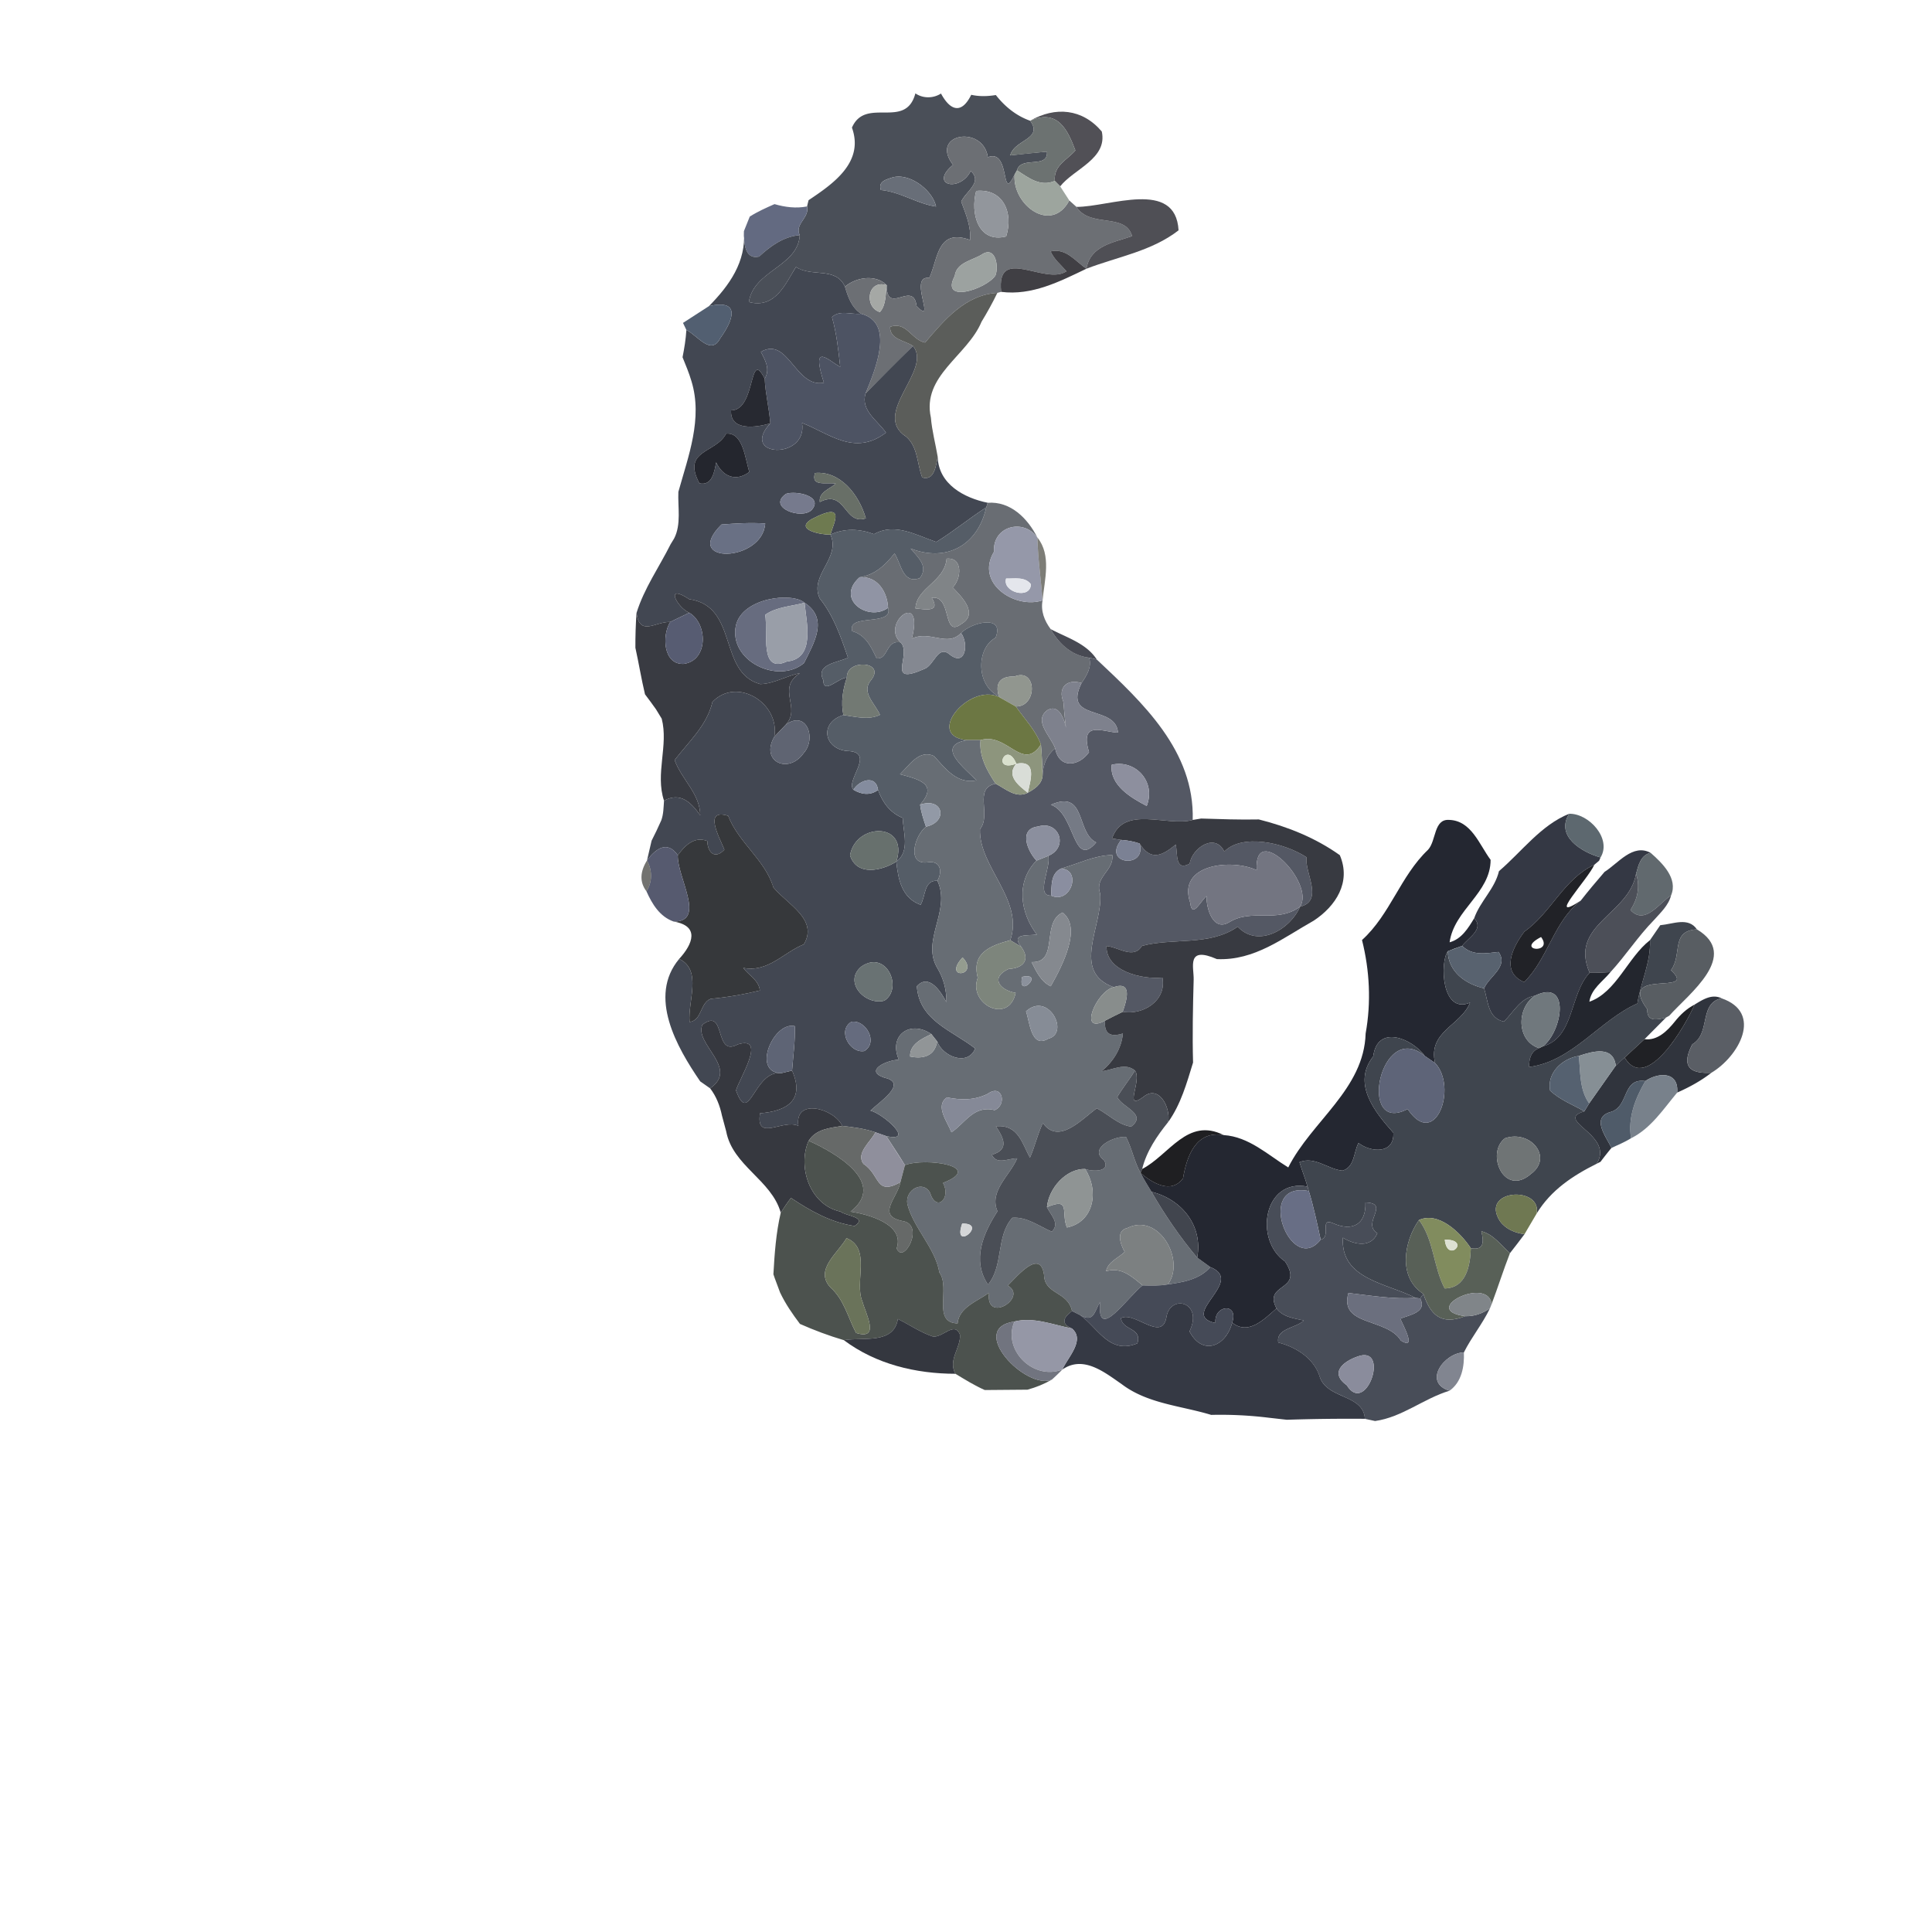 <svg xmlns="http://www.w3.org/2000/svg" width="512" height="512" viewBox="0 0 384 384" xmlns:v="https://vecta.io/nano"><path fill="#4a4f58" d="M169.33 25.37c2.71-6.25 10.67.51 12.61-6.81 1.52 1.04 3.55 1.02 5.09.03 1.88 3.49 4.12 4.11 6.01.25 1.61.37 3.27.31 4.89.05 1.78 2.28 4.06 4.14 6.82 5.11 2.68 3.66-3.15 3.74-3.96 6.89 2.43-.29 4.86-.53 7.3-.75.27 3.5-5.16.78-5.96 3.72l-.47.83c-2.85 5.98-.7-5.25-5.32-3.44-.94-6.52-11.66-4.67-6.91 1.52-4.88 4.02 1.31 5.57 3.51 1.22 2.43 2.21-.96 4.04-1.89 6.08.9 2.47 1.98 4.94 1.76 7.63-6.59-2.41-6.35 3.85-8.12 7.55-4.32-.6 1.62 9.72-2.51 5.61-.63-5.32-5.98 2.01-5.94-4.18-2.19-2.2-6.07-1.59-8.3.3-1.78-4.02-6.61-1.83-9.73-3.92-1.99 3.1-4.02 8.41-9.36 6.97.91-6.28 9.76-7.03 10.11-13.3-1.1-2.18 1.99-3.46 1.45-5.7a55.82 55.82 0 0 1 .3-1.24c4.84-3.24 11.1-7.51 8.62-14.42m7.98 9.92c-1.25.42-2.8.79-2.23 2.48 3.91.37 7.23 2.74 10.97 3.28-.7-3.27-5.3-6.79-8.74-5.76z"/><path fill="#46454c" opacity=".94" d="M204.75 24c5.01-2.89 10.4-2.4 14.24 2.14 1.18 5.41-5.58 7.46-8.27 10.9l-1.07-1.08c-.27-3.09 2.4-4.11 4.09-6.06-1.48-3.93-3.44-8.36-8.99-5.9z"/><path fill="#6c7271" d="M204.75 24c5.55-2.46 7.51 1.97 8.99 5.9-1.69 1.95-4.36 2.97-4.09 6.06-2.89 1.25-5.2-.62-7.52-2.1.8-2.94 6.23-.22 5.96-3.72l-7.3.75c.81-3.15 6.64-3.23 3.96-6.89z"/><path fill="#6c6f74" d="M189.43 32.77c-4.75-6.19 5.97-8.04 6.91-1.52 4.62-1.81 2.47 9.42 5.32 3.44-.5 6.07 7.34 11.85 10.87 5.15l1.42 1.28c2.68 4.25 9.7 1.07 11.07 5.81-3.67 1.29-8.3 1.84-9.08 6.48-2.24-1.5-4.05-4.16-7.12-3.44.68 1.59 2.06 2.67 3.16 3.95-4.25 2.9-14.01-5.31-12.99 4.09l-.76.2c-6.38.38-10.51 5.37-14.36 9.88-2.69-.52-3.71-4.3-6.95-3.13-.09 2.53 2.92 2.69 4.55 3.81-3.06 3.22-6.25 6.33-9.44 9.44 1.94-4.77 5.89-14.06-.89-15.85-1.87-1.23-2.61-3.34-3.2-5.38 2.23-1.89 6.11-2.5 8.3-.3-3.9-1.23-4.54 4.41-1.35 5.35 1.28-1.48 1.09-3.54 1.35-5.35-.04 6.19 5.31-1.14 5.94 4.18 4.13 4.11-1.81-6.21 2.51-5.61 1.77-3.7 1.53-9.96 8.12-7.55.22-2.69-.86-5.16-1.76-7.63.93-2.04 4.32-3.87 1.89-6.08-2.2 4.35-8.39 2.8-3.51-1.22m4.59 5.18c-1.2 4.45.39 10.45 5.96 9.05 1.51-4.74-.63-9.59-5.96-9.05m1.37 12.48c-1.95 1.34-5.29 1.63-5.63 4.43-2.97 5.6 6.24 2.63 8.08-.09.68-1.69.11-5.75-2.45-4.34z"/><path fill="#9da59e" d="M202.13 33.86c2.32 1.48 4.63 3.35 7.52 2.1l1.07 1.08 1.81 2.8c-3.53 6.7-11.37.92-10.87-5.15l.47-.83z"/><path fill="#686e78" d="M177.31 35.29c3.44-1.03 8.04 2.49 8.74 5.76-3.74-.54-7.06-2.91-10.97-3.28-.57-1.69.98-2.06 2.23-2.48z"/><path fill="#92969c" d="M194.02 37.95c5.33-.54 7.47 4.31 5.96 9.05-5.57 1.4-7.16-4.6-5.96-9.05z"/><path fill="#434349" opacity=".93" d="M213.95 41.12c6.61.03 19.71-5.61 20.3 4.66-5.37 4.17-12.12 5.25-18.31 7.63.78-4.64 5.41-5.19 9.08-6.48-1.37-4.74-8.39-1.56-11.07-5.81z"/><path fill="#636a81" d="M149.02 43.05c1.55-.99 3.24-1.74 4.92-2.48 2.1.61 4.3.89 6.47.46.54 2.24-2.55 3.52-1.45 5.7-3.26.3-5.78 2.15-8.09 4.27-3 .68-3.01-3.06-3.01-5.06l1.16-2.89z"/><path fill="#424752" d="M140.92 60.84c4.05-4.12 7.4-8.79 6.94-14.9 0 2 .01 5.74 3.01 5.06 2.31-2.12 4.83-3.97 8.09-4.27-.35 6.27-9.2 7.02-10.11 13.3 5.34 1.44 7.37-3.87 9.36-6.97 3.12 2.09 7.95-.1 9.73 3.92.59 2.04 1.33 4.15 3.2 5.38-1.9.21-4.26-.83-5.77.67.9 3.22 1.27 6.56 1.63 9.88-2.19-1.11-5.95-5.23-3.24 3.16-5.69 1.12-7.07-9.3-12.53-6.13.89 1.7 1.9 3.45.76 5.32-3.2-6.28-1.65 6.32-6.68 6.3-.27 4.13 4.93 3.46 7.79 2.58-6.23 6.75 7.49 7.34 6.31-.08 5.33 2.03 10.43 6.72 16.68 1.93-1.66-2.42-5.06-4.37-4.06-7.78l9.44-9.44c3.95 4.79-8.43 13.49-1.34 18.04 2.33 2.04 2.13 5.39 3.17 8.09 2.45.72 2.73-2.42 3.08-4.08.16 5.41 5.24 8.15 9.94 9.11l-.29.91c-3.39 2.18-6.51 4.78-9.94 6.88-4.02-1.36-8.26-3.91-12.37-1.55-2.84-1.07-5.79-1.23-8.66.09.59-2.31 3.3-6.76-3.74-3.08-3.54 2.12 1.95 3.14 3.74 3.08 2.12 4.69-4.3 8.08-2.12 12.7 2.74 3.42 4.18 7.59 5.6 11.75-2.01 1.02-6.52 1.25-4.9 4.48 0 2.97 3.04-.53 4.68-.51-.82 2.41-1.21 4.92-.69 7.44-4.96 1.51-3.86 7.05 1.2 7.17 5.06.43-.85 5.93.8 7.68 1.55.95 3.35 1.19 4.89.04.88 2.48 2.39 4.55 4.9 5.56.11 2.9 1.49 6.64-1.27 8.69 2.58-7.96-8.11-7.79-9.2-1.25 1.32 4.15 6.24 3.11 9.2 1.25.38 3.6 1.1 7.22 4.83 8.58 1.03-1.72.62-4.95 3.34-4.78 2.8 5.98-3.44 11.94.09 17.53 1.16 2.01 1.73 4.21 1.7 6.6-1.06-2.03-3.47-5.83-5.88-3.17.49 6.85 6.89 8.71 11.6 12.37-1.46 3.62-6.49 1.6-7.56-1.4l-1.15-1.45c-4.24-2.9-8.59.25-6.46 5.09-2.24.01-7.12 2.16-2.84 3.58 4.77 1.05-1.11 4.87-2.81 6.53 2.49.61 9.07 6.38 3.15 5.07l-2.17-.76c-2.13-.72-4.36-1.02-6.58-1.26-1.58-3.5-9.57-5.66-8.72-.01-3.08-1.46-8.51 3.29-7.63-2.51 5.27-.4 8.98-2.56 6.37-8.49.23-2.95.63-5.87.56-8.82-4.21-1.06-8.66 9.19-2.75 9.35-5.34-.72-6.31 10.78-8.95 3.42.61-2.29 6.25-10.98.34-9.15-4.81 2.66-2.23-7.54-7.01-3.92-1.74 3.81 7.39 8.64 1.52 12.65l-1.97-1.38c-4.65-6.79-10.43-16.86-4.18-24.34 4.64 2.21 1.69 8.42 2.07 12.54 2.5-.33 2.04-3.77 4.2-4.61 3.29-.3 6.58-.87 9.77-1.65-.18-2.02-2.2-3-3.3-4.49 4.97.94 7.96-3.05 12.04-4.69 2.95-4.96-3.33-7.98-6.05-11.31-1.69-5.54-6.91-8.85-8.99-14.23-5.04-1.57-1.7 4.37-.75 6.72-1.84 1.98-3.33.64-3.4-1.71-2.58-1.01-4.48.92-5.86 2.83-2.09-2.99-4.33-1.36-6.12 1.02l.91-3.92.97-1.96.95-2.07c.46-1.25.45-2.6.55-3.91 3.25-1.8 5.39.35 7.2 2.9-.03-4.28-3.72-7.14-5.09-10.98 2.8-3.66 6.43-6.87 7.51-11.55 4.82-5.09 13.47.22 12.3 6.92-2.86 4.94 2.83 7.53 5.82 3.26 2.66-2.92.55-8.73-3.56-5.64 3.19-3.42-1.94-7.16 2.83-10.26-2.69.5-5.13 2.11-7.89 2.17-8.42-2.29-4.27-15.48-14.12-16.88-4.95-3.29-2.45 1.64.02 2.7-1.28.59-2.52 1.23-3.79 1.83-2.98-.09-6.03 2.96-6.7-1.79 1.51-4.89 4.51-9.12 6.78-13.66.17-.29.53-.86.7-1.15 1.44-2.79.71-6.22.84-9.26 1.98-7.1 4.88-14.56 2.6-22.01-.48-1.62-1.13-3.18-1.77-4.75.36-1.79.65-3.59.76-5.42 2.18 1.04 4.9 5.23 6.74 1.64 2.67-3.71 4.06-7.79-2.24-6.38m3.39 25.35c-1.98 3.94-8.86 3.16-5.3 9.88 2.57.54 2.98-2.34 3.33-4.17 1.32 2.83 3.93 3.92 6.6 1.9-.85-2.58-1.22-7.94-4.63-7.61m17.68 7.82c-.91 2.87 2.44 1.75 4.12 2.12-1.21 1.1-3.4 1.65-3.17 3.65 5.18-2.66 4.81 4.71 9.15 3.24-1.42-4.93-5.23-9.46-10.1-9.01m-5.76 4.14c-3.89 2.71 3.17 5.25 5.12 3.18 2.36-2.74-3.15-3.85-5.12-3.18m-12.83 6.1c-8.02 7.98 8.16 7.57 8.69-.2-2.89-.2-5.82-.02-8.69.2m2.87 20.05c-1.5 7.06 8.37 11.8 13.53 7.49 1.94-3.93 4.99-8.81.11-11.99-2.47-2.14-12.34-1.04-13.64 4.5m24.97 67.78c-3.73 3.02.68 7.84 4.53 6.81 3.78-2.41.46-10.19-4.53-6.81m-2.03 11.02c-2.86 1.72-.27 6.33 2.58 5.8 2.86-1.72.27-6.33-2.58-5.8z"/><path fill="#9ca2a0" d="M195.39 50.43c2.56-1.41 3.13 2.65 2.45 4.34-1.84 2.72-11.05 5.69-8.08.09.34-2.8 3.68-3.09 5.63-4.43z"/><path fill="#343339" opacity=".94" d="M208.82 49.97c3.07-.72 4.88 1.94 7.12 3.44-5.32 2.55-10.84 5.38-16.95 4.6-1.02-9.4 8.74-1.19 12.99-4.09-1.1-1.28-2.48-2.36-3.16-3.95z"/><path fill="#a5a8a5" d="M174.89 62.03c-3.19-.94-2.55-6.58 1.35-5.35-.26 1.81-.07 3.87-1.35 5.35z"/><path fill="#575956" opacity=".97" d="M183.87 68.09c3.85-4.51 7.98-9.5 14.36-9.88-.94 1.97-2.01 3.88-3.14 5.74-2.81 6.77-11.9 10.73-10.07 19.05.22 2.64.92 5.21 1.36 7.82-.35 1.66-.63 4.8-3.08 4.08-1.04-2.7-.84-6.05-3.17-8.09-7.09-4.55 5.29-13.25 1.34-18.04-1.63-1.12-4.64-1.28-4.55-3.81 3.24-1.17 4.26 2.61 6.95 3.13z"/><path fill="#525f71" d="M135.75 64.18l5.17-3.34c6.3-1.41 4.91 2.67 2.24 6.38-1.84 3.59-4.56-.6-6.74-1.64l-.67-1.4z"/><path fill="#4d5363" d="M165.37 63.03c1.51-1.5 3.87-.46 5.77-.67 6.78 1.79 2.83 11.08.89 15.85-1 3.41 2.4 5.36 4.06 7.78-6.25 4.79-11.35.1-16.68-1.93 1.18 7.42-12.54 6.83-6.31.08-.22-2.98-.98-5.89-1.11-8.88 1.14-1.87.13-3.62-.76-5.32 5.46-3.17 6.84 7.25 12.53 6.13-2.71-8.39 1.05-4.27 3.24-3.16-.36-3.32-.73-6.66-1.63-9.88z"/><path fill="#272931" d="M145.31 81.56c5.03.02 3.48-12.58 6.68-6.3.13 2.99.89 5.9 1.11 8.88-2.86.88-8.06 1.55-7.79-2.58z"/><path fill="#24262e" d="M144.31 86.19c3.41-.33 3.78 5.03 4.63 7.61-2.67 2.02-5.28.93-6.6-1.9-.35 1.83-.76 4.71-3.33 4.17-3.56-6.72 3.32-5.94 5.3-9.88z"/><path fill="#686f67" d="M161.99 94.01c4.87-.45 8.68 4.08 10.1 9.01-4.34 1.47-3.97-5.9-9.15-3.24-.23-2 1.96-2.55 3.17-3.65-1.68-.37-5.03.75-4.12-2.12z"/><path fill="#767a8d" d="M156.23 98.15c1.97-.67 7.48.44 5.12 3.18-1.95 2.07-9.01-.47-5.12-3.18z"/><path fill="#696d73" d="M196.32 99.93c4.55-.33 7.94 3.1 9.87 6.91-2.81-3.93-8.96-2.21-8.62 2.81-3.85 6.37 4.34 11.5 9.65 9.67-.4 2.09.36 4.06 1.61 5.72 1.64 2.94 4.2 5.28 7.65 5.68.56 1.92-.5 3.53-1.52 5.05-2.8-.92-4.79.85-3.6 3.73.93 11.86 1.02-.68-3.13 1.62-2.96 2.1.65 5.25 1.49 7.6-1.6 1.33-2.44 3.16-2.5 5.49-.06-2.09-.13-4.17-.33-6.24-1.07-2.86-3.26-5.09-4.99-7.55 4.35.05 4.23-7.79-.28-5.95-2.73-.1-3.89 1.23-3.11 3.89-4.51-2.08-4.53-9.52-.63-11.6 1.88-4.71-4.77-3.09-6.87-.93-2.75 2.87-6.23-.65-9.78 1.12 2.56-10.05-6.36-2.93-2.21.74-3-.61-2.42 3.44-4.79 3.16-1.09-2.29-2.17-4.66-4.84-5.39-1.13-3.62 8.28-.87 7.12-4.65-.14-3.17-2.1-6.34-5.65-6.08 3.04-.45 5.12-2.44 6.94-4.74 1.33 2.1 1.62 6.16 5.03 4.91 1.79-2.35-.4-4.13-1.84-5.88 7.05 2.77 13.34-.55 15.04-8.18l.29-.91m-8.17 11.11c-.38 4.59-6.02 5.77-6.19 9.89 2.09.21 5.02.79 3.23-2.11 4.12-.63 2.06 8.06 5.83 5.23 3.56-2.02.18-5.39-1.67-7.29 1.76-1.72 2.09-6.05-1.2-5.72z"/><path fill="#555d67" d="M186.09 107.72c3.43-2.1 6.55-4.7 9.94-6.88-1.7 7.63-7.99 10.95-15.04 8.18 1.44 1.75 3.63 3.53 1.84 5.88-3.41 1.25-3.7-2.81-5.03-4.91-1.82 2.3-3.9 4.29-6.94 4.74-4.95 4.38 1.76 8.94 5.65 6.08 1.16 3.78-8.25 1.03-7.12 4.65 2.67.73 3.75 3.1 4.84 5.39 2.37.28 1.79-3.77 4.79-3.16 2.32 2.5-3.2 8.78 4.76 5.24 1.94-.75 2.63-4.89 5.04-2.8 3.15 2.46 3.73-2.31 2.19-4.3 2.1-2.16 8.75-3.78 6.87.93-3.9 2.08-3.88 9.52.63 11.6l.61.49c-5.92-3.84-15.68 7.43-6.93 8.25-6.43 1.17-.35 5.6 1.88 8.01-3.88.79-6.15-2.35-8.43-4.84-2.93-1.39-4.95 1.87-6.76 3.62 3.83 1.03 7.63 1.93 4 6.04.18 1.5.68 2.94 1.16 4.38-2.24 1.76-3.92 7.63.31 7.09 2.56-.44 3.04 1.77 1.97 3.66-2.72-.17-2.31 3.06-3.34 4.78-3.73-1.36-4.45-4.98-4.83-8.58 2.76-2.05 1.38-5.79 1.27-8.69-2.51-1.01-4.02-3.08-4.9-5.56-.39-3.12-3.75-1.95-4.89-.04-1.65-1.75 4.26-7.25-.8-7.68-5.06-.12-6.16-5.66-1.2-7.17 2.38.32 4.99 1.07 7.27-.04-.94-2.21-3.85-4.52-1.77-6.91 3.04-3.76-4.95-4.27-4.81-.49-1.64-.02-4.68 3.48-4.68.51-1.62-3.23 2.89-3.46 4.9-4.48-1.42-4.16-2.86-8.33-5.6-11.75-2.18-4.62 4.24-8.01 2.12-12.7 2.87-1.32 5.82-1.16 8.66-.09 4.11-2.36 8.35.19 12.37 1.55z"/><path fill="#6e7a50" d="M161.32 103.18c7.04-3.68 4.33.77 3.74 3.08-1.79.06-7.28-.96-3.74-3.08z"/><path fill="#697084" d="M143.4 104.25c2.87-.22 5.8-.4 8.69-.2-.53 7.77-16.71 8.18-8.69.2z"/><path fill="#9598a9" d="M197.57 109.65c-.34-5.02 5.81-6.74 8.62-2.81.09 4.17.71 8.31 1.03 12.48-5.31 1.83-13.5-3.3-9.65-9.67m2.4 5.34c-.83 2.68 4.79 4.28 4.94 1.15-1.16-1.57-3.26-1.11-4.94-1.15z"/><path fill="#606059" opacity=".82" d="M206.19 106.84c2.84 3.5 1.42 8.41 1.03 12.48-.32-4.17-.94-8.31-1.03-12.48z"/><path fill="#808487" d="M188.15 111.04c3.29-.33 2.96 4 1.2 5.72 1.85 1.9 5.23 5.27 1.67 7.29-3.77 2.83-1.71-5.86-5.83-5.23 1.79 2.9-1.14 2.32-3.23 2.11.17-4.12 5.81-5.3 6.19-9.89z"/><path fill="#9094a4" d="M176.51 120.81c-3.89 2.86-10.6-1.7-5.65-6.08 3.55-.26 5.51 2.91 5.65 6.08z"/><path fill="#e4e6ec" d="M199.97 114.99c1.68.04 3.78-.42 4.94 1.15-.15 3.13-5.77 1.53-4.94-1.15z"/><path fill="#393b42" d="M137 121.79c-2.47-1.06-4.97-5.99-.02-2.7 9.85 1.4 5.7 14.59 14.12 16.88 2.76-.06 5.2-1.67 7.89-2.17-4.77 3.1.36 6.84-2.83 10.26l-2.26 2.38c1.17-6.7-7.48-12.01-12.3-6.92-1.08 4.68-4.71 7.89-7.51 11.55 1.37 3.84 5.06 6.7 5.09 10.98-1.81-2.55-3.95-4.7-7.2-2.9-1.79-5.39.93-10.98-.46-16.31l-1.14-1.87c-.71-1.01-1.44-1.99-2.18-2.97-.73-3.07-1.23-6.17-1.91-9.25-.01-2.31.06-4.62.22-6.92.67 4.75 3.72 1.7 6.7 1.79-1.7 2.75-1.36 8.55 2.7 8.33 4.87-.66 4.8-7.98 1.09-10.16z"/><path fill="#676c7f" d="M146.27 124.3c1.3-5.54 11.17-6.64 13.64-4.5-2.61.72-5.54.79-7.82 2.39.6 3.64-1.19 11.8 4.3 9.29 5.74-.56 3.9-7.71 3.52-11.68 4.88 3.18 1.83 8.06-.11 11.99-5.16 4.31-15.03-.43-13.53-7.49z"/><path fill="#999ea8" d="M152.09 122.19c2.28-1.6 5.21-1.67 7.82-2.39.38 3.97 2.22 11.12-3.52 11.68-5.49 2.51-3.7-5.65-4.3-9.29z"/><path fill="#575c72" d="M133.21 123.62l3.79-1.83c3.71 2.18 3.78 9.5-1.09 10.16-4.06.22-4.4-5.58-2.7-8.33z"/><path fill="#848891" d="M179.02 127.69c-4.15-3.67 4.77-10.79 2.21-.74 3.55-1.77 7.03 1.75 9.78-1.12 1.54 1.99.96 6.76-2.19 4.3-2.41-2.09-3.1 2.05-5.04 2.8-7.96 3.54-2.44-2.74-4.76-5.24z"/><path fill="#363842" opacity=".91" d="M208.83 125.04c3.23 1.71 7.1 2.83 9.17 6.05a83.96 83.96 0 0 0-1.52-.37c-3.45-.4-6.01-2.74-7.65-5.68z"/><path fill="#545864" d="M216.48 130.72l1.52.37c9.12 8.58 19.45 18.15 19.06 31.88-5.04 1.43-13.71-3.07-16.04 3.69l1.82.28c-3.9 4.92 5.18 5.81 3.66.71 2.19 3.5 4.42 2.51 7.2.21.37 1.9-.16 5.4 2.75 3.8.53-3.19 5.09-6.18 6.89-2.4 3.43-3.58 11.77-1.87 16.35 1.13-.44 3 3.51 8.67-1.29 9.82 3.08-4.79-9.22-17.15-8.62-7.25-4.74-2.29-15.91-1.36-13.21 6.48.34 3.28 2.12-.42 3.24-1.34-.07 2.41 1.27 7.13 4.48 5.21 4.65-2.84 9.45.29 14.11-3.1-1.96 4.55-8.37 8.28-12.4 3.98-5.54 3.9-12.9 2.16-19.04 3.82-1.64 2.75-4.69.19-7.03.03-.16 4.93 6.98 6.69 11.11 6.26.88 4.56-3.81 7.52-7.9 6.81.79-2.23 2.03-6.21-1.8-4.9-8.56-3.1-2.08-12.31-2.67-18.6-1.21-3.3 2.79-4.54 2.41-7.66-3.56.04-6.82 1.76-10.18 2.68-2.12 1.01-1.86 3.42-1.98 5.38-3.21.11.05-5.64-.58-7.89 4.14-1.72 2.16-7.13-2-5.85-3.97.47-2.14 4.87-.33 6.79-4.16 4.2-3.25 10.35.08 14.7-1.93.26-5.22-.28-3.14 2.4l-2.15-1.28c2.76-8.03-6.29-14.59-6.02-22.08 2.35-2.91-1.4-8.1 3.11-9.04 1.96 1.02 4.05 2.99 6.39 1.81 1.33-.74 2.78-1.69 2.94-3.36.06-2.33.9-4.16 2.5-5.49.75 4.13 4.71 3.67 6.74.78-1.98-6.53 2.99-3.93 5.75-3.89-.42-5.64-11.07-2.12-7.25-9.84 1.02-1.52 2.08-3.13 1.52-5.05m4.48 21.28c-.46 4.05 3.87 6.59 6.96 8.19 1.91-4.91-2.32-9.29-6.96-8.19m-12.1 7.96c4.87 1.57 4.34 12.98 9.02 7.48-4.05-1.94-1.91-10.62-9.02-7.48z"/><path fill="#727973" d="M168.32 134.68c-.14-3.78 7.85-3.27 4.81.49-2.08 2.39.83 4.7 1.77 6.91-2.28 1.11-4.89.36-7.27.04-.52-2.52-.13-5.03.69-7.44z"/><path fill="#91968f" d="M201.62 134.47c4.51-1.84 4.63 6 .28 5.95l-2.78-1.57-.61-.49c-.78-2.66.38-3.99 3.11-3.89z"/><path fill="#7e818d" d="M211.36 139.5c-1.19-2.88.8-4.65 3.6-3.73-3.82 7.72 6.83 4.2 7.25 9.84-2.76-.04-7.73-2.64-5.75 3.89-2.03 2.89-5.99 3.35-6.74-.78-.84-2.35-4.45-5.5-1.49-7.6 4.15-2.3 4.06 10.24 3.13-1.62z"/><path fill="#6c7743" d="M192.19 147.1c-8.75-.82 1.01-12.09 6.93-8.25l2.78 1.57c1.73 2.46 3.92 4.69 4.99 7.55-3.62 5.59-6.74-2.5-12-.87h-2.7z"/><path fill="#5f6472" d="M156.16 144.06c4.11-3.09 6.22 2.72 3.56 5.64-2.99 4.27-8.68 1.68-5.82-3.26l2.26-2.38z"/><path fill="#676d74" d="M192.19 147.1h2.7c-.31 3.25 1.27 6.06 3 8.66-4.51.94-.76 6.13-3.11 9.04-.27 7.49 8.78 14.05 6.02 22.08-4.06 1.1-7.74 2.57-6.46 7.46-2.01 5.2 6.14 9.4 7.53 3-3.21-.55-5.1-3.05-1.41-4.75 2.96-.16 4.4-1.82 2.49-4.43-2.08-2.68 1.21-2.14 3.14-2.4-3.33-4.35-4.24-10.5-.08-14.7l2.33-.94c.63 2.25-2.63 8 .58 7.89 3.89 1.77 6.17-5.09 1.98-5.38 3.36-.92 6.62-2.64 10.18-2.68.38 3.12-3.62 4.36-2.41 7.66.59 6.29-5.89 15.5 2.67 18.6-3.42.82-7.15 9.57-1.69 6.65-.27 2.73 1.19 3.31 3.54 2.55-.29 3.03-1.93 5.6-4.24 7.51 2.15-.23 4.73-1.81 6.64-.13-1.11 1.79-2.44 3.43-3.52 5.24.82 2.04 6.09 3.36 2.75 5.9-2.6-.38-4.54-2.48-6.82-3.65-2.97 2.14-7.55 7.34-10.72 2.94-1.07 2.22-1.57 4.65-2.57 6.89-1.55-2.8-2.3-6.66-6.76-6.25 1.54 2.33 2.72 4.66-.81 5.65.95 2.11 3.31.69 5.04.72-1.44 3.42-5.66 6.51-3.92 10.52-2.78 4.31-5.17 9.65-1.89 14.58 3.13-3.77 1.55-9.6 4.84-13.29 2.89-.23 5.3 1.69 7.84 2.76 1.69-1.65-.21-3.29-.96-4.87 4.85-2.05 2.72 1.18 3.98 4.05 5.52-1.16 6.35-7.5 3.6-11.63 1.45.54 5.17.64 3.77-1.75-3.23-2.33 2.08-4.89 4.37-4.61 1.19 2.29 1.63 4.89 2.89 7.16.66 1.27 1.42 2.5 2.17 3.73 2.59 4.51 5.71 9.09 9.08 13.08l2.61 1.89c-2.11 2.45-5.41 3.01-8.44 3.43 3.58-4.8-1.83-14.31-8.03-11.21-2.37.55-1.39 3.25-.55 4.75-1.27 1.25-3.3 1.94-3.7 3.85 2.99-.92 5.13 1.04 7.26 2.81-2.9 2.19-9.2 11.63-8.43 3.28-1.18 1.9-1.19 4.23-4.04 2.6l-1.55-.78c-.86-3.98-5.49-3.24-5.57-7.2-.76-5.29-5.34.3-7.21 2.13 4.14 2.4-4.5 7.74-3.72 1.44-2.28 1.67-5.98 2.88-6.25 6.09-5.15-.14-1.35-7.02-3.62-10.12-.82-4.91-5.2-8.88-6.37-13.61-.49-2.84 3.1-4.81 4.5-2.26 1.24 3.97 4.26 1.18 2.6-1.94 8.43-3.3-3.5-5.1-7.58-3.53-1.18-1.95-2.46-3.85-3.7-5.77 5.92 1.31-.66-4.46-3.15-5.07 1.7-1.66 7.58-5.48 2.81-6.53-4.28-1.42.6-3.57 2.84-3.58-2.13-4.84 2.22-7.99 6.46-5.09-1.86.9-4.32 1.99-4.23 4.45 2.62.55 4.92-.1 5.38-3 1.07 3 6.1 5.02 7.56 1.4-4.71-3.66-11.11-5.52-11.6-12.37 2.41-2.66 4.82 1.14 5.88 3.17.03-2.39-.54-4.59-1.7-6.6-3.53-5.59 2.71-11.55-.09-17.53 1.07-1.89.59-4.1-1.97-3.66-4.23.54-2.55-5.33-.31-7.09 4.45-.94 3.48-5.92-1.16-4.38 3.63-4.11-.17-5.01-4-6.04 1.81-1.75 3.83-5.01 6.76-3.62 2.28 2.49 4.55 5.63 8.43 4.84-2.23-2.41-8.31-6.84-1.88-8.01m19 34.27c-4.33 2.01-.64 10.08-6.16 9.85.91 1.82 1.87 3.91 3.81 4.81 2.39-4.2 6.21-11.69 2.35-14.66m-19.87 8.93c-4.17 4.55 3.55 3.74 0 0m11.84 3.86c-1 4.64 4.64-1 0 0m.77 6.85c.75 2.18 1.02 7.47 4.42 5.44 4.35-1.07.03-9.48-4.42-5.44m-7.6 16.39c-2.62 1.32-5.33 1.28-8.11.72-2.47 1.67.12 4.89.89 6.94 2.72-1.83 4.46-5.46 8.57-4.41 2.51-.99 1.58-5.35-1.35-3.25m-5.09 25.8c-2.02 5.82 5.28-.14 0 0z"/><path fill="#8d957d" d="M194.89 147.1c5.26-1.63 8.38 6.46 12 .87.2 2.07.27 4.15.33 6.24-.16 1.67-1.61 2.62-2.94 3.36.57-2.58 1.89-6.57-2.28-5.78-1.94-4.82-5.08 1.87 0 0-2.09 2.41.46 4.33 2.28 5.78-2.34 1.18-4.43-.79-6.39-1.81-1.73-2.6-3.31-5.41-3-8.66z"/><path fill="#d9e0cd" d="M202 151.79c-1.94-4.82-5.08 1.87 0 0z"/><path fill="#d9ddd7" d="M202 151.79c4.17-.79 2.85 3.2 2.28 5.78-1.82-1.45-4.37-3.37-2.28-5.78z"/><path fill="#8d8f9e" d="M220.96 152c4.64-1.1 8.87 3.28 6.96 8.19-3.09-1.6-7.42-4.14-6.96-8.19z"/><path fill="#848c9e" d="M169.63 156.97c1.14-1.91 4.5-3.08 4.89.04-1.54 1.15-3.34.91-4.89-.04z"/><path fill="#9299a6" d="M182.88 159.93c4.64-1.54 5.61 3.44 1.16 4.38-.48-1.44-.98-2.88-1.16-4.38z"/><path fill="#757a85" d="M208.86 159.96c7.11-3.14 4.97 5.54 9.02 7.48-4.68 5.5-4.15-5.91-9.02-7.48z"/><path fill="#36383b" d="M143.98 168.87c-.95-2.35-4.29-8.29.75-6.72 2.08 5.38 7.3 8.69 8.99 14.23 2.72 3.33 9 6.35 6.05 11.31-4.08 1.64-7.07 5.63-12.04 4.69 1.1 1.49 3.12 2.47 3.3 4.49-3.19.78-6.48 1.35-9.77 1.65-2.16.84-1.7 4.28-4.2 4.61-.38-4.12 2.57-10.33-2.07-12.54 2.77-3.01 4.08-6.56-1.08-7.42 6.52.03.64-8.84.81-13.18 1.38-1.91 3.28-3.84 5.86-2.83.07 2.35 1.56 3.69 3.4 1.71z"/><path fill="#34363e" opacity=".98" d="M221.02 166.66c2.33-6.76 11-2.26 16.04-3.69l1.68-.28c3.81.12 7.64.26 11.46.18 5.73 1.44 11.27 3.66 16.1 7.1 2.31 5.4-.83 10.14-5.16 13-6.1 3.43-11.78 8-19.27 7.66-6.13-2.68-4.56 1.58-4.62 4.07-.15 5.49-.27 11-.12 16.49-1.25 4.08-2.43 8.32-4.95 11.83.56-2.81-1.85-7.65-5.01-4.93-3.94 2.78-.13-3.32-1.58-5.3-1.91-1.68-4.49-.1-6.64.13 2.31-1.91 3.95-4.48 4.24-7.51-2.35.76-3.81.18-3.54-2.55 1.15-.61 2.31-1.19 3.49-1.75 4.09.71 8.78-2.25 7.9-6.81-4.13.43-11.27-1.33-11.11-6.26 2.34.16 5.39 2.72 7.03-.03 6.14-1.66 13.5.08 19.04-3.82 4.03 4.3 10.44.57 12.4-3.98 4.8-1.15.85-6.82 1.29-9.82-4.58-3-12.92-4.71-16.35-1.13-1.8-3.78-6.36-.79-6.89 2.4-2.91 1.6-2.38-1.9-2.75-3.8-2.78 2.3-5.01 3.29-7.2-.21-1.19-.4-2.41-.64-3.66-.71l-1.82-.28z"/><path fill="#343844" d="M297.93 173.15c4.54-3.88 8.31-9.13 13.95-11.41-2.75 4.45 2.42 7.6 6.24 8.69l-.29.65-.95.8c-6.11 2.85-8.58 9.54-13.88 13.27-2.35 3.07-4.82 8.07-.05 10.06 4.82-4.84 5.86-12.04 11.23-16.2 1.52-1.95 3.12-3.84 4.74-5.72 2.71-1.7 5.61-5.69 9.16-3.78-1.99.45-2.44 2.47-2.9 4.16-1.39 8.14-13.39 10.09-9.23 19.68-4.02 4.24-2.98 12.85-9.28 14.61 3.87-2.97 5.57-13.56-1.6-10.05-2.87.46-4.26 3.27-6.15 5.14-3.21-.66-3.14-4.07-3.95-6.61 1.04-2.43 4.95-4.33 2.87-7.23-2.54.28-5.21.8-7.23-1.21 1.18-1.58 4.47-3.34 2.39-5.48 1.18-3.38 4.1-5.84 4.93-9.37z"/><path fill="#576269" opacity=".96" d="M311.88 161.74c3.91-.1 8.53 4.95 6.24 8.69-3.82-1.09-8.99-4.24-6.24-8.69z"/><path fill="#242731" d="M283.83 168.9c1.67-1.8 1.1-6.14 4.19-5.94 4.43.13 6 4.92 8.25 7.94.01 6.59-7.26 9.93-8.15 16.39 2.38-.64 3.69-2.81 4.88-4.77 2.08 2.14-1.21 3.9-2.39 5.48-.97.32-1.92.68-2.85 1.07-1.58 2.14-1.27 12.65 4.43 10.21-1.82 4.57-8.41 5.7-6.96 12l-2.03-1.39c-2.51-3.46-9.43-6.39-10.26.08-4.26 5.43.33 11.07 4 15.18.22 4.22-4.41 3.97-6.93 2.03-1 1.91-.74 4.77-3.18 5.5-2.96-.29-5.47-2.92-8.55-1.69.49 1.63 1.14 3.21 1.6 4.86-8.75-1.72-10.66 10.67-4.46 14.88 3.91 5.98-4.46 4.2-1.7 9.33-2.41 2.08-5.55 5.44-8.82 2.83 1.37-4.03-3.67-3.56-3.32.07-7.47-1.58 6.07-8.3-1.02-11.11l-2.61-1.89c1.19-6.31-3.04-11.58-9.08-13.08-.75-1.23-1.51-2.46-2.17-3.73 2.36 1.98 6.05 4.26 8.44 1.05.75-4.52 2.63-9.56 8.08-8.59 5.01.32 8.76 3.93 12.83 6.43 4.63-9.2 15.06-15.54 15.38-26.63 1.12-6.2.8-12.5-.72-18.57 5.62-5.09 7.63-12.72 13.12-17.94z"/><path fill="#8b8f9e" d="M206.34 164.27c4.16-1.28 6.14 4.13 2 5.85l-2.33.94c-1.81-1.92-3.64-6.32.33-6.79z"/><path fill="#67706d" d="M168.95 170.01c1.09-6.54 11.78-6.71 9.2 1.25-2.96 1.86-7.88 2.9-9.2-1.25z"/><path fill="#7b8194" d="M222.84 166.94c1.25.07 2.47.31 3.66.71 1.52 5.1-7.56 4.21-3.66-.71z"/><path fill="#565a6f" d="M128.6 171.01c1.79-2.38 4.03-4.01 6.12-1.02-.17 4.34 5.71 13.21-.81 13.18-2.77-.96-4.29-3.48-5.42-6.01 1.22-1.87 1.16-4.22.11-6.15z"/><path fill="#737581" d="M249.78 172.96c-.6-9.9 11.7 2.46 8.62 7.25-4.66 3.39-9.46.26-14.11 3.1-3.21 1.92-4.55-2.8-4.48-5.21-1.12.92-2.9 4.62-3.24 1.34-2.7-7.84 8.47-8.77 13.21-6.48z"/><path fill="#5e666b" opacity=".98" d="M325.18 173.67c.46-1.69.91-3.71 2.9-4.16 2.31 2.03 5.48 5.09 4.06 8.45-2.34 1.53-5.21 6.01-8.07 2.92 1.41-2.19 1.97-4.69 1.11-7.21z"/><path fill="#353430" opacity=".69" d="M128.49 177.16c-1.36-1.79-1.32-3.84.11-6.15 1.05 1.93 1.11 4.28-.11 6.15z"/><path fill="#18191f" opacity=".96" d="M303 185.15c5.3-3.73 7.77-10.42 13.88-13.27-1.3 2.96-9.75 11.74-2.7 7.13-5.37 4.16-6.41 11.36-11.23 16.2-4.77-1.99-2.3-6.99.05-10.06m3.3 1.09c-5.41 2.78 2.59 3.46 0 0z"/><path fill="#8a8ea0" d="M208.92 178.01c.12-1.96-.14-4.37 1.98-5.38 4.19.29 1.91 7.15-1.98 5.38z"/><path fill="#494c55" opacity=".98" d="M325.18 173.67c.86 2.52.3 5.02-1.11 7.21 2.86 3.09 5.73-1.39 8.07-2.92-.51 2.02-2.11 3.45-3.44 4.95-3.14 3.21-5.58 7.01-8.61 10.31-1.38.09-2.76.15-4.14.13-4.16-9.59 7.84-11.54 9.23-19.68z"/><path fill="#85898f" d="M211.19 181.37c3.86 2.97.04 10.46-2.35 14.66-1.94-.9-2.9-2.99-3.81-4.81 5.52.23 1.83-7.84 6.16-9.85z"/><path fill="#3f454e" d="M329.99 183.89c2.53-.22 5.57-1.68 7.29.83-5.28.28-2.85 4.99-5.16 8.12 5.64 5.23-10.96-.65-4.71 7.76-.11 2.55 1.89 2.12 3.72 1.65l-4.26 4.29-3.96 3.66-1.76 1.6c-.52-3.95-4.42-2.91-7.34-1.93-3.27.51-6.38 3.35-5.72 6.89 1.94 1.85 4.51 2.8 6.81 4.12-6.2 1.85 6.12 4.66 2.44 10.43-4.72 2.35-9.08 5.23-11.9 9.86.95-5.58-11.38-4.76-7.31 1.55 1.16 1.59 2.97 2.34 4.88 2.58-.93 1.28-1.92 2.51-2.89 3.77-1.8-1.57-3.27-3.73-5.69-4.35.49 2.04.6 3.88-2.09 3.37-2.18-3.26-6.49-7.33-10.31-5.6-3.02 4.29-4.21 11.45.88 14.68l-.64.9-.93-.1c-5.63-2.93-14.94-3.67-14.43-11.97 2.29 1.41 5.57 2.09 6.85-.87-3.23-2.05 2.68-5.97-2.37-6.13.16 4.41-2.62 5.82-6.42 4.14-2.86-1.25-.23 2.72-2.48 3.25-.69-3.24-1.39-6.49-2.35-9.66l-.26-.88c-.46-1.65-1.11-3.23-1.6-4.86 3.08-1.23 5.59 1.4 8.55 1.69 2.44-.73 2.18-3.59 3.18-5.5 2.52 1.94 7.15 2.19 6.93-2.03-3.67-4.11-8.26-9.75-4-15.18.83-6.47 7.75-3.54 10.26-.08-8.94-7.43-13.49 15.83-3.42 10.54 5.49 8.22 10-4.34 5.45-9.15-1.45-6.3 5.14-7.43 6.96-12-5.7 2.44-6.01-8.07-4.43-10.21.09 4.11 3.54 6.52 7.21 7.37.81 2.54.74 5.95 3.95 6.61 1.89-1.87 3.28-4.68 6.15-5.14-3.69 2.47-3.67 8.98.83 10.42-1.61.61-2.02 2.14-1.97 3.74 8.6-1.1 13.99-9.29 21.51-12.62.67-4.24 2.7-8.23 2.51-12.59l2.04-2.97m-30.87 42.35c-3.87 2.93-.21 11.81 5.18 7.08 4.47-3.31-.13-8.83-5.18-7.08z"/><path fill="#54595e" opacity=".97" d="M332.12 192.84c2.31-3.13-.12-7.84 5.16-8.12 8.65 5.17-1.57 12.77-5.5 17.16l-.65.37c-1.83.47-3.83.9-3.72-1.65-6.25-8.41 10.35-2.53 4.71-7.76z"/><path fill="#7d857c" d="M194.34 194.34c-1.28-4.89 2.4-6.36 6.46-7.46l2.15 1.28c1.91 2.61.47 4.27-2.49 4.43-3.69 1.7-1.8 4.2 1.41 4.75-1.39 6.4-9.54 2.2-7.53-3z"/><path fill="#23262e" d="M315.9 199.1c5.35-1.86 7.62-8.79 12.05-12.24.19 4.36-1.84 8.35-2.51 12.59-7.52 3.33-12.91 11.52-21.51 12.62-.05-1.6.36-3.13 1.97-3.74l.77-.37c6.3-1.76 5.26-10.37 9.28-14.61 1.38.02 2.76-.04 4.14-.13-1.51 1.86-3.84 3.33-4.19 5.88z"/><path fill="#58626f" d="M287.76 189.07l2.85-1.07c2.02 2.01 4.69 1.49 7.23 1.21 2.08 2.9-1.83 4.8-2.87 7.23-3.67-.85-7.12-3.26-7.21-7.37z"/><path fill="#949c8f" d="M191.32 190.3c3.55 3.74-4.17 4.55 0 0z"/><path fill="#697273" d="M171.24 192.08c4.99-3.38 8.31 4.4 4.53 6.81-3.85 1.03-8.26-3.79-4.53-6.81z"/><path fill="#8b919c" d="M203.16 194.16c4.64-1-1 4.64 0 0z"/><path fill="#888d8c" d="M221.34 196.21c3.83-1.31 2.59 2.67 1.8 4.9l-3.49 1.75c-5.46 2.92-1.73-5.83 1.69-6.65z"/><path fill="#70787d" d="M305.07 197.91c7.17-3.51 5.47 7.08 1.6 10.05l-.77.37c-4.5-1.44-4.52-7.95-.83-10.42z"/><path fill="#30343d" d="M336.81 199.67c1.6-.97 3.44-2.19 5.36-1.25-4.56.97-2.11 6.99-5.8 9.13-2.61 4.99.26 5.85 3.78 5.67-2.08 1.62-4.4 2.88-6.8 3.94.36-4.26-3.76-4.04-6.33-2.29-4.7-.67-3.18 5.2-6.99 6.17-3.83 1.16-.77 4.91.26 7.12-.75.9-1.47 1.82-2.17 2.75l-.78.4c3.68-5.77-8.64-8.58-2.44-10.43l.96-1.57 5.29-7.51a44.51 44.51 0 0 1 1.76-1.6c4.39 7.3 12.29-6.74 13.9-10.53z"/><path fill="#575b62" opacity=".98" d="M336.37 207.55c3.69-2.14 1.24-8.16 5.8-9.13 8.32 2.87 3.42 11.56-2.02 14.8-3.52.18-6.39-.68-3.78-5.67z"/><path fill="#15171b" opacity=".95" d="M332.88 203.05c1.09-1.37 2.37-2.58 3.93-3.38-1.61 3.79-9.51 17.83-13.9 10.53l3.96-3.66c2.55.35 4.55-1.67 6.01-3.49z"/><path fill="#868c96" d="M203.93 201.01c4.45-4.04 8.77 4.37 4.42 5.44-3.4 2.03-3.67-3.26-4.42-5.44z"/><path fill="#36383f" d="M139.62 203.66c4.78-3.62 2.2 6.58 7.01 3.92 5.91-1.83.27 6.86-.34 9.15 2.64 7.36 3.61-4.14 8.95-3.42l2.19-.53c2.61 5.93-1.1 8.09-6.37 8.49-.88 5.8 4.55 1.05 7.63 2.51-.85-5.65 7.14-3.49 8.72.01-2.45.4-5.22.61-6.68 2.95-2.29 5.12.23 12.78 6.32 14.07 1.01.88 5.5 1.08 2.81 2.87-4.7-.69-8.77-3-12.65-5.58-.73.94-1.38 1.93-2.03 2.93-1.84-6.53-9.57-9.31-10.85-16.19l-.83-3.09c-.41-1.97-1.13-3.84-2.36-5.44 5.87-4.01-3.26-8.84-1.52-12.65z"/><path fill="#656b7e" d="M169.21 203.1c2.85-.53 5.44 4.08 2.58 5.8-2.85.53-5.44-4.08-2.58-5.8z"/><path fill="#5e6475" d="M155.24 213.31c-5.91-.16-1.46-10.41 2.75-9.35.07 2.95-.33 5.87-.56 8.82l-2.19.53z"/><path fill="#919597" d="M180.89 209.99c-.09-2.46 2.37-3.55 4.23-4.45l1.15 1.45c-.46 2.9-2.76 3.55-5.38 3z"/><path fill="#5e6478" d="M279.78 220.43c-10.07 5.29-5.52-17.97 3.42-10.54l2.03 1.39c4.55 4.81.04 17.37-5.45 9.15z"/><path fill="#868f95" d="M313.81 209.87c2.92-.98 6.82-2.02 7.34 1.93l-5.29 7.51c-1.97-2.76-1.72-6.22-2.05-9.44z"/><path fill="#556170" d="M308.09 216.76c-.66-3.54 2.45-6.38 5.72-6.89.33 3.22.08 6.68 2.05 9.44l-.96 1.57c-2.3-1.32-4.87-2.27-6.81-4.12z"/><path fill="#4a4e56" d="M225.59 212.79c1.45 1.98-2.36 8.08 1.58 5.3 3.16-2.72 5.57 2.12 5.01 4.93-2.25 2.8-4.29 5.78-5.17 9.33l-.31.8c-1.26-2.27-1.7-4.87-2.89-7.16-2.29-.28-7.6 2.28-4.37 4.61 1.4 2.39-2.32 2.29-3.77 1.75-3.83-.09-7.26 3.89-7.58 7.58.75 1.58 2.65 3.22.96 4.87-2.54-1.07-4.95-2.99-7.84-2.76-3.29 3.69-1.71 9.52-4.84 13.29-3.28-4.93-.89-10.27 1.89-14.58-1.74-4.01 2.48-7.1 3.92-10.52-1.73-.03-4.09 1.39-5.04-.72 3.53-.99 2.35-3.32.81-5.65 4.46-.41 5.21 3.45 6.76 6.25 1-2.24 1.5-4.67 2.57-6.89 3.17 4.4 7.75-.8 10.72-2.94 2.28 1.17 4.22 3.27 6.82 3.65 3.34-2.54-1.93-3.86-2.75-5.9 1.08-1.81 2.41-3.45 3.52-5.24z"/><path fill="#757f89" opacity=".98" d="M327.02 214.87c2.57-1.75 6.69-1.97 6.33 2.29-2.76 3.3-5.21 7.11-9.17 9.08-.66-4.16.85-7.9 2.84-11.37z"/><path fill="#4c5866" opacity=".98" d="M320.03 221.04c3.81-.97 2.29-6.84 6.99-6.17-1.99 3.47-3.5 7.21-2.84 11.37-1.24.75-2.57 1.33-3.89 1.92-1.03-2.21-4.09-5.96-.26-7.12z"/><path fill="#858997" d="M196.33 217.4c2.93-2.1 3.86 2.26 1.35 3.25-4.11-1.05-5.85 2.58-8.57 4.41-.77-2.05-3.36-5.27-.89-6.94 2.78.56 5.49.6 8.11-.72z"/><path fill="#666968" d="M160.73 226.74c1.46-2.34 4.23-2.55 6.68-2.95 2.22.24 4.45.54 6.58 1.26-.93 1.93-3.92 4.06-2.39 6.27 3.42 2.2 2.34 6.43 7.36 3.66-.61 3.16-4.83 6.61.37 7.7 4.66.65.22 8.87-1.11 5.44 1.69-4.88-5.86-6.79-9.17-7.3 7.39-5.77-3.11-11.76-8.32-14.08z"/><path fill="#8f8f9c" d="M173.99 225.05l2.17.76 3.7 5.77-.9 3.4c-5.02 2.77-3.94-1.46-7.36-3.66-1.53-2.21 1.46-4.34 2.39-6.27z"/><path fill="#101013" opacity=".93" d="M227.01 232.35c5.38-2.79 9-10.37 16.21-6.74-5.45-.97-7.33 4.07-8.08 8.59-2.39 3.21-6.08.93-8.44-1.05l.31-.8z"/><path fill="#6f7475" d="M299.12 226.24c5.05-1.75 9.65 3.77 5.18 7.08-5.39 4.73-9.05-4.15-5.18-7.08z"/><path fill="#4c524e" d="M167.05 240.81c-6.09-1.29-8.61-8.95-6.32-14.07 5.21 2.32 15.71 8.31 8.32 14.08 3.31.51 10.86 2.42 9.17 7.3 1.33 3.43 5.77-4.79 1.11-5.44-5.2-1.09-.98-4.54-.37-7.7l.9-3.4c4.08-1.57 16.01.23 7.58 3.53 1.66 3.12-1.36 5.91-2.6 1.94-1.4-2.55-4.99-.58-4.5 2.26 1.17 4.73 5.55 8.7 6.37 13.61 2.27 3.1-1.53 9.98 3.62 10.12.27-3.21 3.97-4.42 6.25-6.09-.78 6.3 7.86.96 3.72-1.44 1.87-1.83 6.45-7.42 7.21-2.13.08 3.96 4.71 3.22 5.57 7.2-1.69 1.23-2.31 2.5-.04 3.46-3.73-.72-7.61-2.34-11.4-1.38-9.55 1.39 2.33 13.75 7.44 11.54-1.52.88-3.17 1.55-4.86 2.01l-8.49.07c-2.04-.9-3.93-2.08-5.83-3.23-1.54-2.78 1.11-5.16.9-7.78-1.11-2.84-3.59.88-5.52.33-2.42-.84-4.54-2.31-6.82-3.44-.83 5.1-6.9 3.56-10.73 4.21-2.98-.88-5.89-1.97-8.73-3.23-1.49-1.97-2.9-4.01-3.96-6.26l-1.05-2.82-.27-.79c.23-4.1.52-8.24 1.46-12.24.65-1 1.3-1.99 2.03-2.93 3.88 2.58 7.95 4.89 12.65 5.58 2.69-1.79-1.8-1.99-2.81-2.87m1.2 5.28c-1.67 2.97-6.47 6.3-3.17 9.82 2.7 2.4 3.45 5.96 5.07 9.02 4.87 1.51 1.92-3.8 1.26-6.25-1.67-3.86 1.85-10.58-3.16-12.59z"/><path fill="#8f9494" d="M208.09 239.93c.32-3.69 3.75-7.67 7.58-7.58 2.75 4.13 1.92 10.47-3.6 11.63-1.26-2.87.87-6.1-3.98-4.05z"/><path fill="#484d58" d="M255.42 250.73c-6.2-4.21-4.29-16.6 4.46-14.88l.26.88c-10.95-2.09-3.52 17.11 2.35 9.66 2.25-.53-.38-4.5 2.48-3.25 3.8 1.68 6.58.27 6.42-4.14 5.05.16-.86 4.08 2.37 6.13-1.28 2.96-4.56 2.28-6.85.87-.51 8.3 8.8 9.04 14.43 11.97-4.51.29-8.9-.46-13.33-.98-1.91 6.66 7.65 4.9 10.43 9.46 3.23 2.02.48-2.95-.12-4.36 1.84-.73 5.38-1.26 3.95-4.02l.64-.9c1.37 4.06 3.42 6.34 8.31 4.43 1.79.07 3.44-.55 4.91-1.54-1.46 3.06-3.65 5.7-5.17 8.74-3.92.09-8.24 5.98-2.86 7.62-5.14 1.55-9.39 5.26-14.79 6.02l-2.02-.44c-.3-4.89-7.39-3.88-8.94-8.24-1.1-3.73-4.71-6.02-8.28-6.92-.5-2.8 3.47-2.83 5.08-4.38-1.97-.45-4.13-.66-5.43-2.4-2.76-5.13 5.61-3.35 1.7-9.33m14.98 18.71c-2.96.84-6.46 3.22-2.72 5.88 3.73 6.04 8.42-7.23 2.72-5.88z"/><path fill="#41454e" d="M228.87 236.88c6.04 1.5 10.27 6.77 9.08 13.08-3.37-3.99-6.49-8.57-9.08-13.08z"/><path fill="#686e85" d="M262.49 246.39c-5.87 7.45-13.3-11.75-2.35-9.66.96 3.17 1.66 6.42 2.35 9.66z"/><path fill="#6f7852" d="M298.13 242.72c-4.07-6.31 8.26-7.13 7.31-1.55l-2.43 4.13c-1.91-.24-3.72-.99-4.88-2.58z"/><path fill="#818c5e" d="M282.03 242.49c3.82-1.73 8.13 2.34 10.31 5.6-.11 3.43-.9 7.91-5.2 8-2.27-4.31-2.14-9.67-5.11-13.6m5.13 3.91c.51 4.88 5.38-.11 0 0z"/><path fill="#d4d6d8" d="M191.24 243.2c5.28-.14-2.02 5.82 0 0z"/><path fill="#7c8081" d="M224.09 244.07c6.2-3.1 11.61 6.41 8.03 11.21-1.66.31-3.34.24-5.02.2-2.13-1.77-4.27-3.73-7.26-2.81.4-1.91 2.43-2.6 3.7-3.85-.84-1.5-1.82-4.2.55-4.75z"/><path fill="#586057" d="M282.91 257.17c-5.09-3.23-3.9-10.39-.88-14.68 2.97 3.93 2.84 9.29 5.11 13.6 4.3-.09 5.09-4.57 5.2-8 2.69.51 2.58-1.33 2.09-3.37 2.42.62 3.89 2.78 5.69 4.35-1.31 3.34-2.38 6.77-3.65 10.13-.74-5.7-14.52 1.18-5.25 2.4-4.89 1.91-6.94-.37-8.31-4.43z"/><path fill="#6a735a" d="M168.25 246.09c5.01 2.01 1.49 8.73 3.16 12.59.66 2.45 3.61 7.76-1.26 6.25-1.62-3.06-2.37-6.62-5.07-9.02-3.3-3.52 1.5-6.85 3.17-9.82z"/><path fill="#dde1d2" d="M287.16 246.4c5.38-.11.51 4.88 0 0z"/><path fill="#454a57" d="M240.56 251.85c7.09 2.81-6.45 9.53 1.02 11.11-.35-3.63 4.69-4.1 3.32-.07-1.2 4.69-5.89 6.71-8.48 1.73 2.85-5.85-3.87-7.56-4.6-2.75-.92 4.92-6.37-1.35-9.02.12.3 2.51 4.24 1.84 3.26 5.01-5.57 2.31-7.84-3.13-11.43-5.64 2.85 1.63 2.86-.7 4.04-2.6-.77 8.35 5.53-1.09 8.43-3.28 1.68.04 3.36.11 5.02-.2 3.03-.42 6.33-.98 8.44-3.43z"/><path fill="#6b6f7e" d="M268.01 256.99c4.43.52 8.82 1.27 13.33.98l.93.1c1.43 2.76-2.11 3.29-3.95 4.02.6 1.41 3.35 6.38.12 4.36-2.78-4.56-12.34-2.8-10.43-9.46z"/><path fill="#808589" d="M291.22 261.6c-9.27-1.22 4.51-8.1 5.25-2.4l-.34.86c-1.47.99-3.12 1.61-4.91 1.54z"/><path fill="#353944" d="M231.82 261.87c.73-4.81 7.45-3.1 4.6 2.75 2.59 4.98 7.28 2.96 8.48-1.73 3.27 2.61 6.41-.75 8.82-2.83 1.3 1.74 3.46 1.95 5.43 2.4-1.61 1.55-5.58 1.58-5.08 4.38 3.57.9 7.18 3.19 8.28 6.92 1.55 4.36 8.64 3.35 8.94 8.24-5.18-.04-10.35.02-15.52.19l-3.55-.4a78.84 78.84 0 0 0-11.49-.57c-6.01-1.83-12.68-2.21-17.81-6.13-3.41-2.35-7.6-5.77-11.77-2.88 1.06-2.4 4.62-5.88 1.89-8.17-2.27-.96-1.65-2.23.04-3.46l1.55.78c3.59 2.51 5.86 7.95 11.43 5.64.98-3.17-2.96-2.5-3.26-5.01 2.65-1.47 8.1 4.8 9.02-.12z"/><path fill="#2f323a" opacity=".97" d="M178.46 262.16c2.28 1.13 4.4 2.6 6.82 3.44 1.93.55 4.41-3.17 5.52-.33.21 2.62-2.44 5-.9 7.78-7.87-.01-15.8-1.9-22.17-6.68 3.83-.65 9.9.89 10.73-4.21z"/><path fill="#9597a6" d="M201.64 262.66c3.79-.96 7.67.66 11.4 1.38 2.73 2.29-.83 5.77-1.89 8.17-5.87 2.24-11.98-4.04-9.51-9.55z"/><path fill="#71747f" d="M209.08 274.2c-5.11 2.21-16.99-10.15-7.44-11.54-2.47 5.51 3.64 11.79 9.51 9.55a43.11 43.11 0 0 1-2.07 1.99z"/><path fill="#8a8c9c" d="M270.4 269.44c5.7-1.35 1.01 11.92-2.72 5.88-3.74-2.66-.24-5.04 2.72-5.88z"/><path fill="#7c808c" opacity=".96" d="M288.1 276.42c-5.38-1.64-1.06-7.53 2.86-7.62.11 2.79-.42 5.89-2.86 7.62z"/></svg>